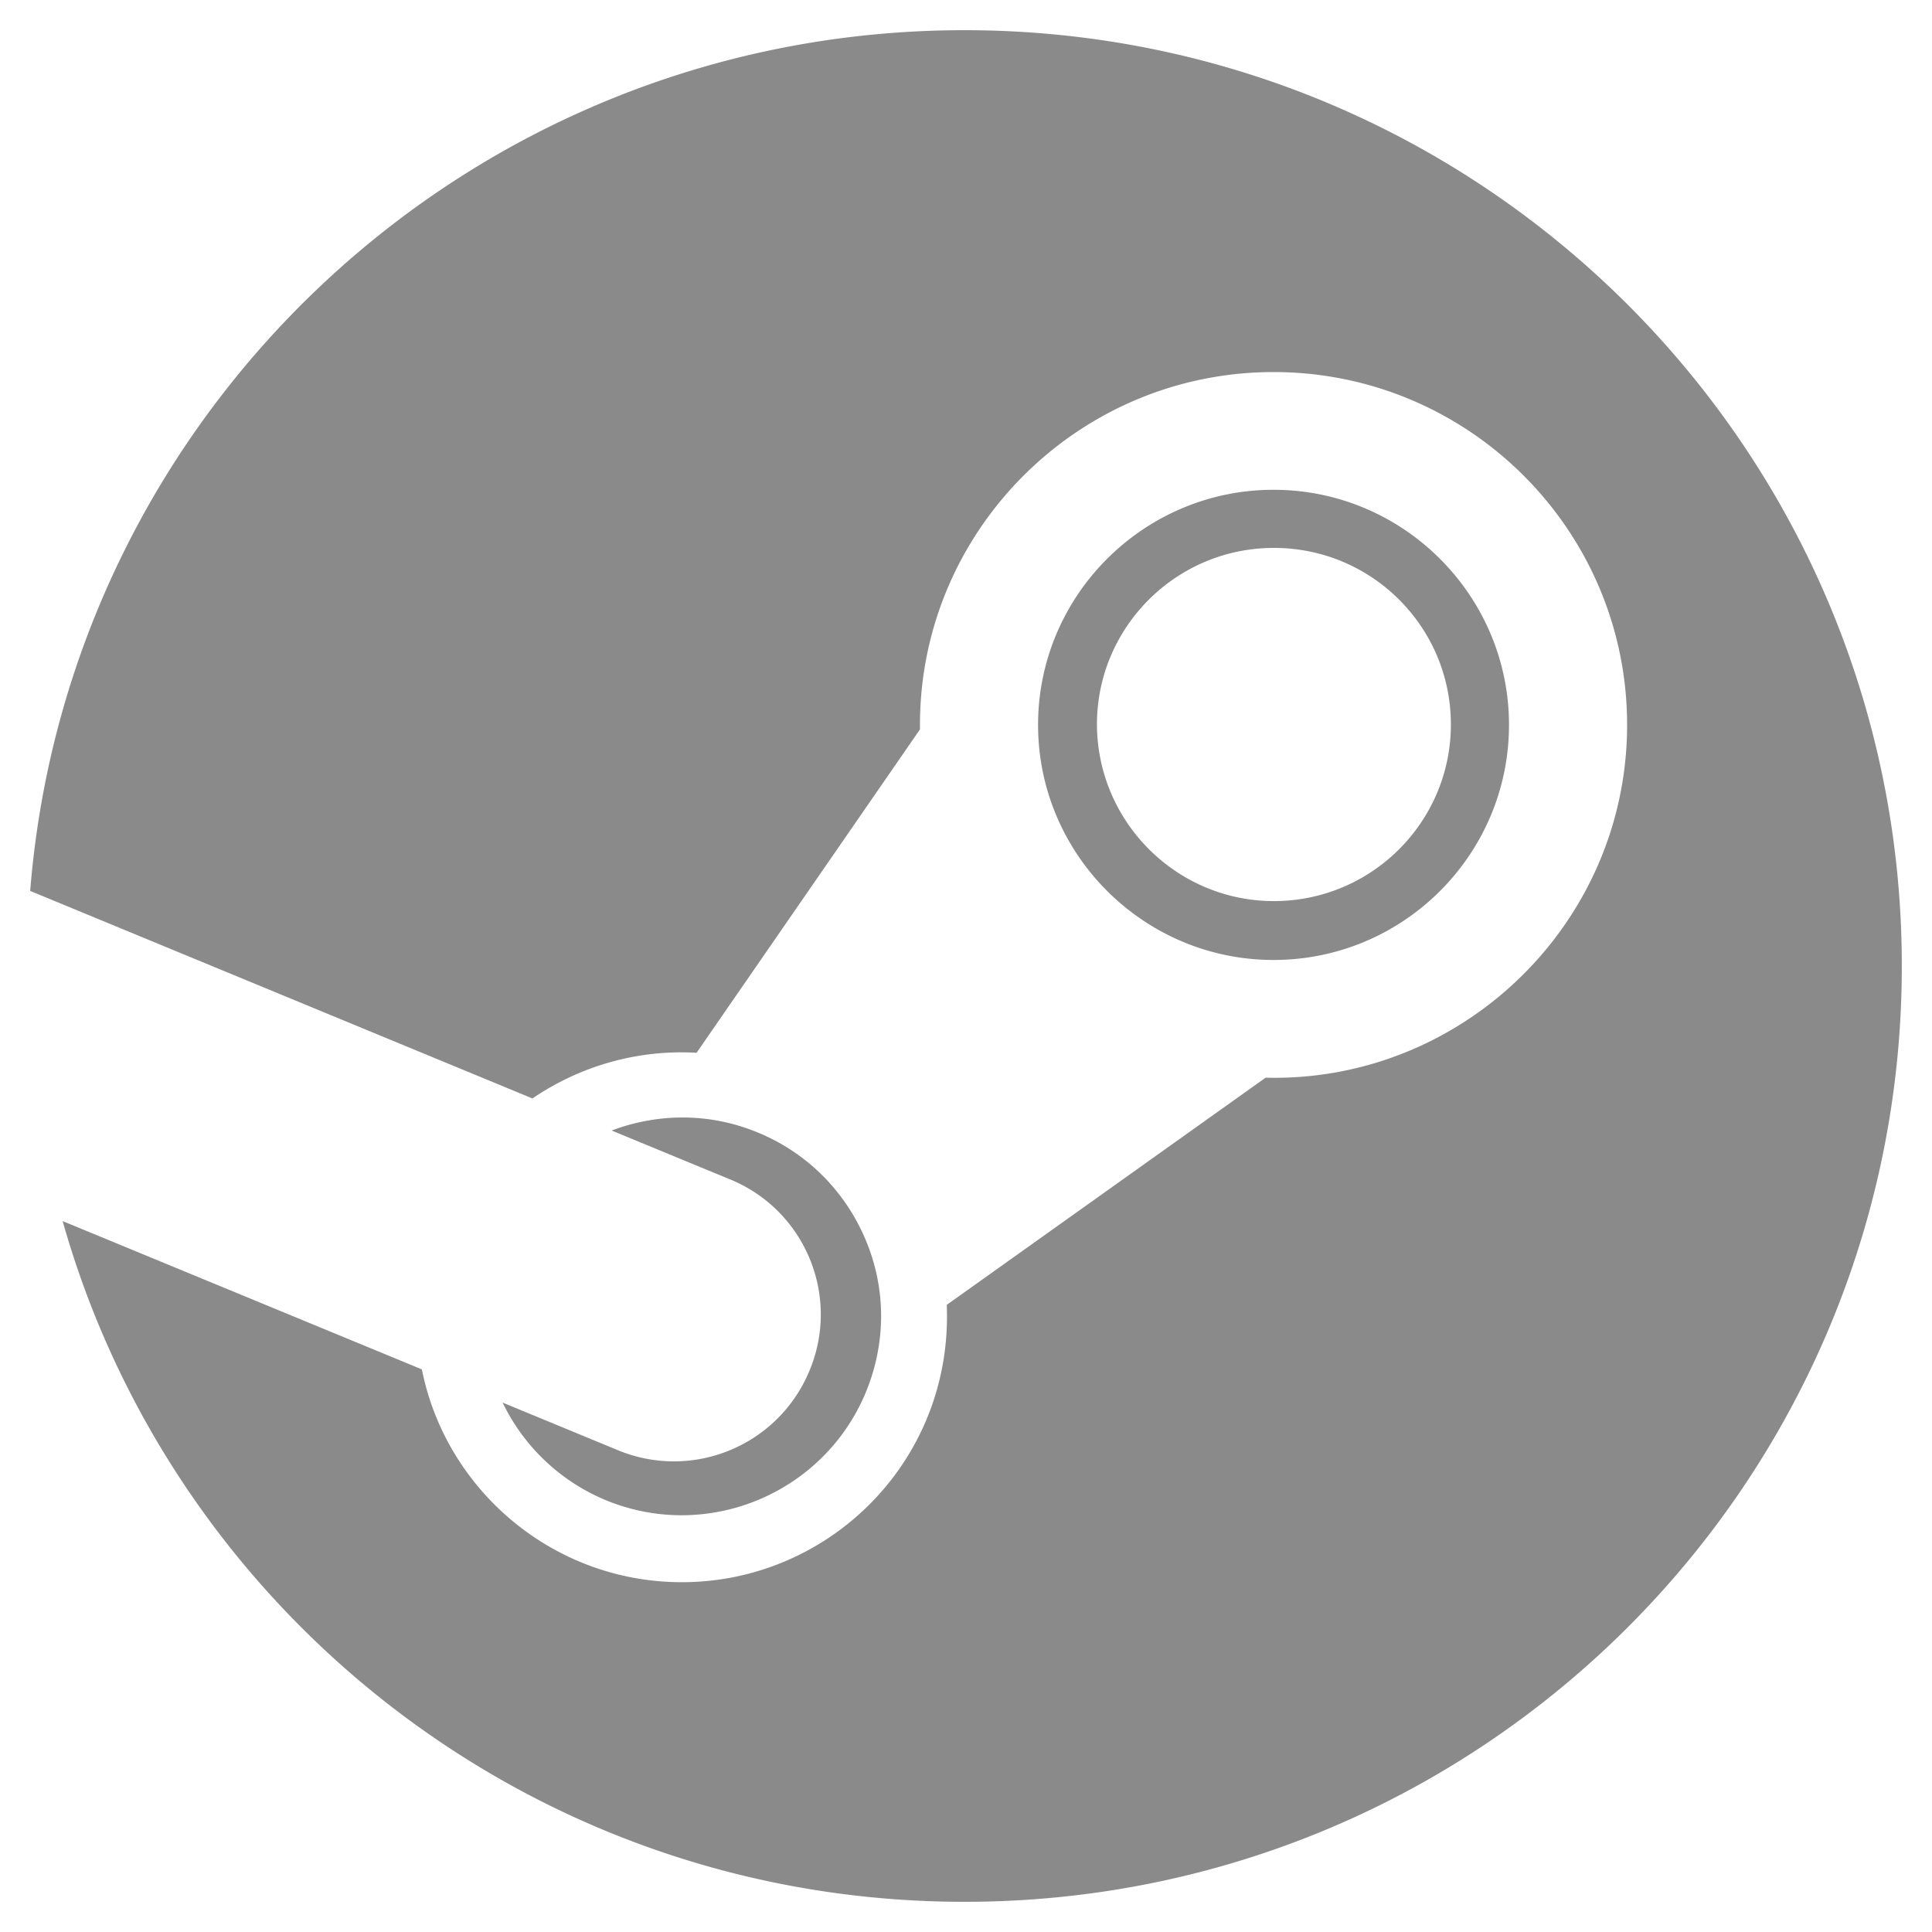 <?xml version="1.0" standalone="no"?><!DOCTYPE svg PUBLIC "-//W3C//DTD SVG 1.1//EN" "http://www.w3.org/Graphics/SVG/1.1/DTD/svg11.dtd"><svg t="1615525564901" class="icon" viewBox="0 0 1024 1024" version="1.1" xmlns="http://www.w3.org/2000/svg" p-id="2149" xmlns:xlink="http://www.w3.org/1999/xlink" width="200" height="200"><defs><style type="text/css"></style></defs><path d="M1008 512c0 274-222.4 496-496.8 496-227.6 0-419.2-152.6-478-360.8l190.4 78.6c12.8 64.2 69.8 112.8 137.8 112.8 78.4 0 143.8-64.8 140.4-147l169-120.4c104.2 2.6 191.6-81.8 191.6-187 0-103.2-84-187-187.4-187s-187.4 84-187.4 187v2.4L369.2 558c-31-1.8-61.4 6.8-87 24.2L16 472.2C36.4 216.8 250.2 16 511.2 16 785.6 16 1008 238 1008 512zM327.4 768.6l-61-25.2a105.58 105.58 0 0 0 54.4 51.6c53.8 22.4 115.6-3.2 138-56.8 10.8-26 11-54.6 0.2-80.6-10.8-26-31-46.4-57-57.2-25.8-10.8-53.4-10.4-77.8-1.2l63 26c39.6 16.4 58.4 61.8 41.8 101.4-16.6 39.8-62 58.4-101.6 42z m347.6-259.8c-68.8 0-124.8-56-124.8-124.6s56-124.6 124.8-124.6 124.8 56 124.8 124.6-55.8 124.6-124.8 124.6z m0.2-31.2c51.8 0 93.8-42 93.8-93.6 0-51.8-42-93.6-93.8-93.6s-93.8 42-93.8 93.6c0.2 51.6 42.2 93.6 93.8 93.6z" fill="#8a8a8a" p-id="2150"></path></svg>